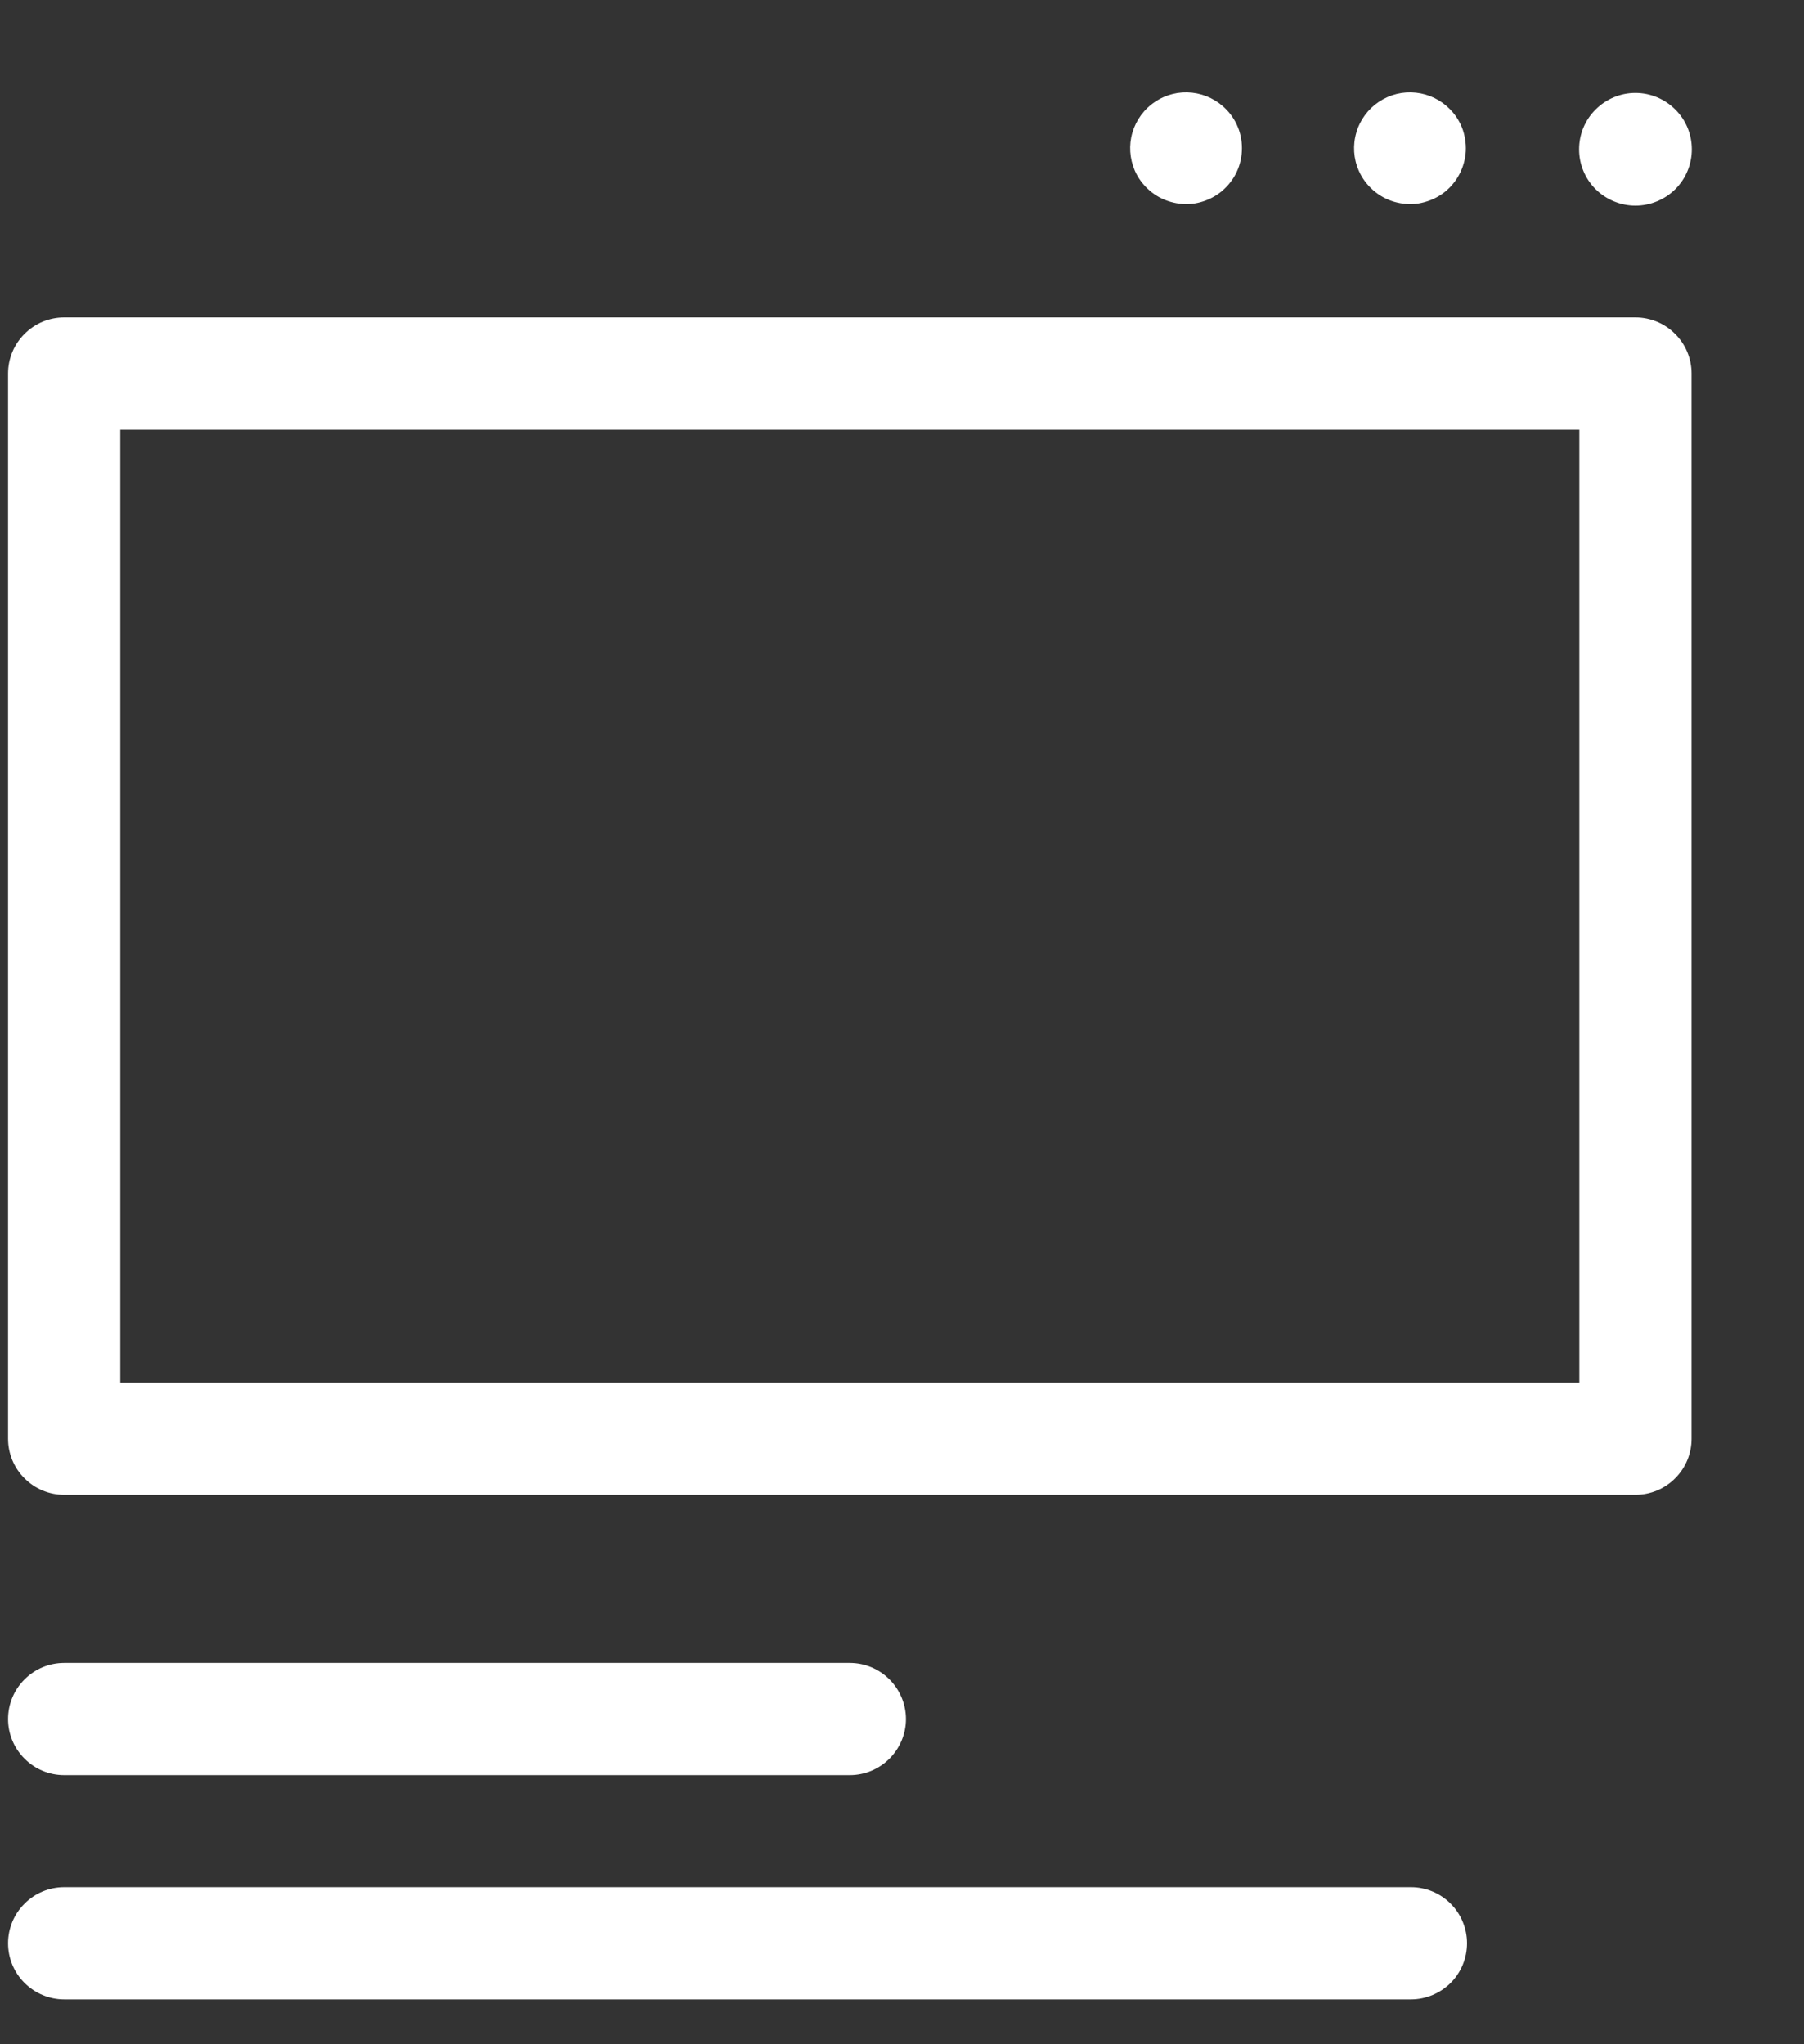 <svg width="15" height="17" viewBox="0 0 15 17" fill="none" xmlns="http://www.w3.org/2000/svg">
<rect x="0" y="0" width="15" height="17" fill="#333333" stroke="none"/>
<path d="M9.436 1.419C9.463 1.481 9.504 1.536 9.555 1.581C9.606 1.626 9.666 1.659 9.732 1.678C9.797 1.697 9.865 1.702 9.933 1.692C10 1.681 10.064 1.656 10.12 1.619C10.177 1.581 10.224 1.531 10.26 1.473C10.295 1.415 10.317 1.35 10.324 1.282C10.331 1.215 10.324 1.147 10.302 1.082C10.28 1.018 10.244 0.959 10.197 0.911C10.121 0.832 10.02 0.783 9.912 0.771C9.803 0.759 9.694 0.786 9.604 0.847C9.513 0.907 9.447 0.998 9.416 1.102C9.385 1.207 9.393 1.319 9.436 1.419ZM11.298 1.419C11.325 1.481 11.366 1.536 11.417 1.581C11.468 1.626 11.528 1.659 11.593 1.678C11.659 1.697 11.727 1.702 11.794 1.692C11.861 1.681 11.926 1.656 11.982 1.619C12.039 1.581 12.086 1.531 12.121 1.473C12.156 1.415 12.178 1.35 12.186 1.282C12.193 1.215 12.185 1.147 12.164 1.082C12.142 1.018 12.106 0.959 12.059 0.911C11.983 0.832 11.882 0.783 11.774 0.771C11.665 0.759 11.556 0.786 11.465 0.847C11.375 0.907 11.308 0.998 11.278 1.102C11.247 1.207 11.254 1.319 11.298 1.419ZM13.267 0.911C13.179 0.998 13.13 1.117 13.13 1.242C13.13 1.366 13.179 1.485 13.267 1.573C13.355 1.66 13.474 1.71 13.598 1.71C13.723 1.71 13.842 1.66 13.93 1.573C14.018 1.485 14.067 1.366 14.067 1.242C14.067 1.117 14.018 0.998 13.93 0.911C13.842 0.823 13.723 0.773 13.598 0.773C13.474 0.773 13.355 0.823 13.267 0.911ZM13.598 2.64H0.533C0.41 2.64 0.291 2.689 0.204 2.777C0.116 2.864 0.067 2.983 0.067 3.106V11.964C0.067 12.088 0.116 12.207 0.204 12.294C0.291 12.382 0.41 12.431 0.533 12.431H13.598C13.722 12.431 13.841 12.382 13.928 12.294C14.016 12.207 14.065 12.088 14.065 11.964V3.106C14.065 2.983 14.016 2.864 13.928 2.777C13.841 2.689 13.722 2.64 13.598 2.64ZM13.132 11.498H1V3.573H13.132V11.498ZM0.533 14.762H7.066C7.19 14.762 7.308 14.713 7.396 14.625C7.483 14.538 7.533 14.419 7.533 14.296C7.533 14.172 7.483 14.053 7.396 13.966C7.308 13.878 7.19 13.829 7.066 13.829H0.533C0.41 13.829 0.291 13.878 0.204 13.966C0.116 14.053 0.067 14.172 0.067 14.296C0.067 14.419 0.116 14.538 0.204 14.625C0.291 14.713 0.41 14.762 0.533 14.762ZM11.732 15.694H0.533C0.41 15.694 0.291 15.743 0.204 15.831C0.116 15.918 0.067 16.037 0.067 16.16C0.067 16.284 0.116 16.403 0.204 16.49C0.291 16.577 0.41 16.627 0.533 16.627H11.732C11.856 16.627 11.974 16.577 12.062 16.49C12.149 16.403 12.198 16.284 12.198 16.16C12.198 16.037 12.149 15.918 12.062 15.831C11.974 15.743 11.856 15.694 11.732 15.694Z" fill="white"/>
</svg>
